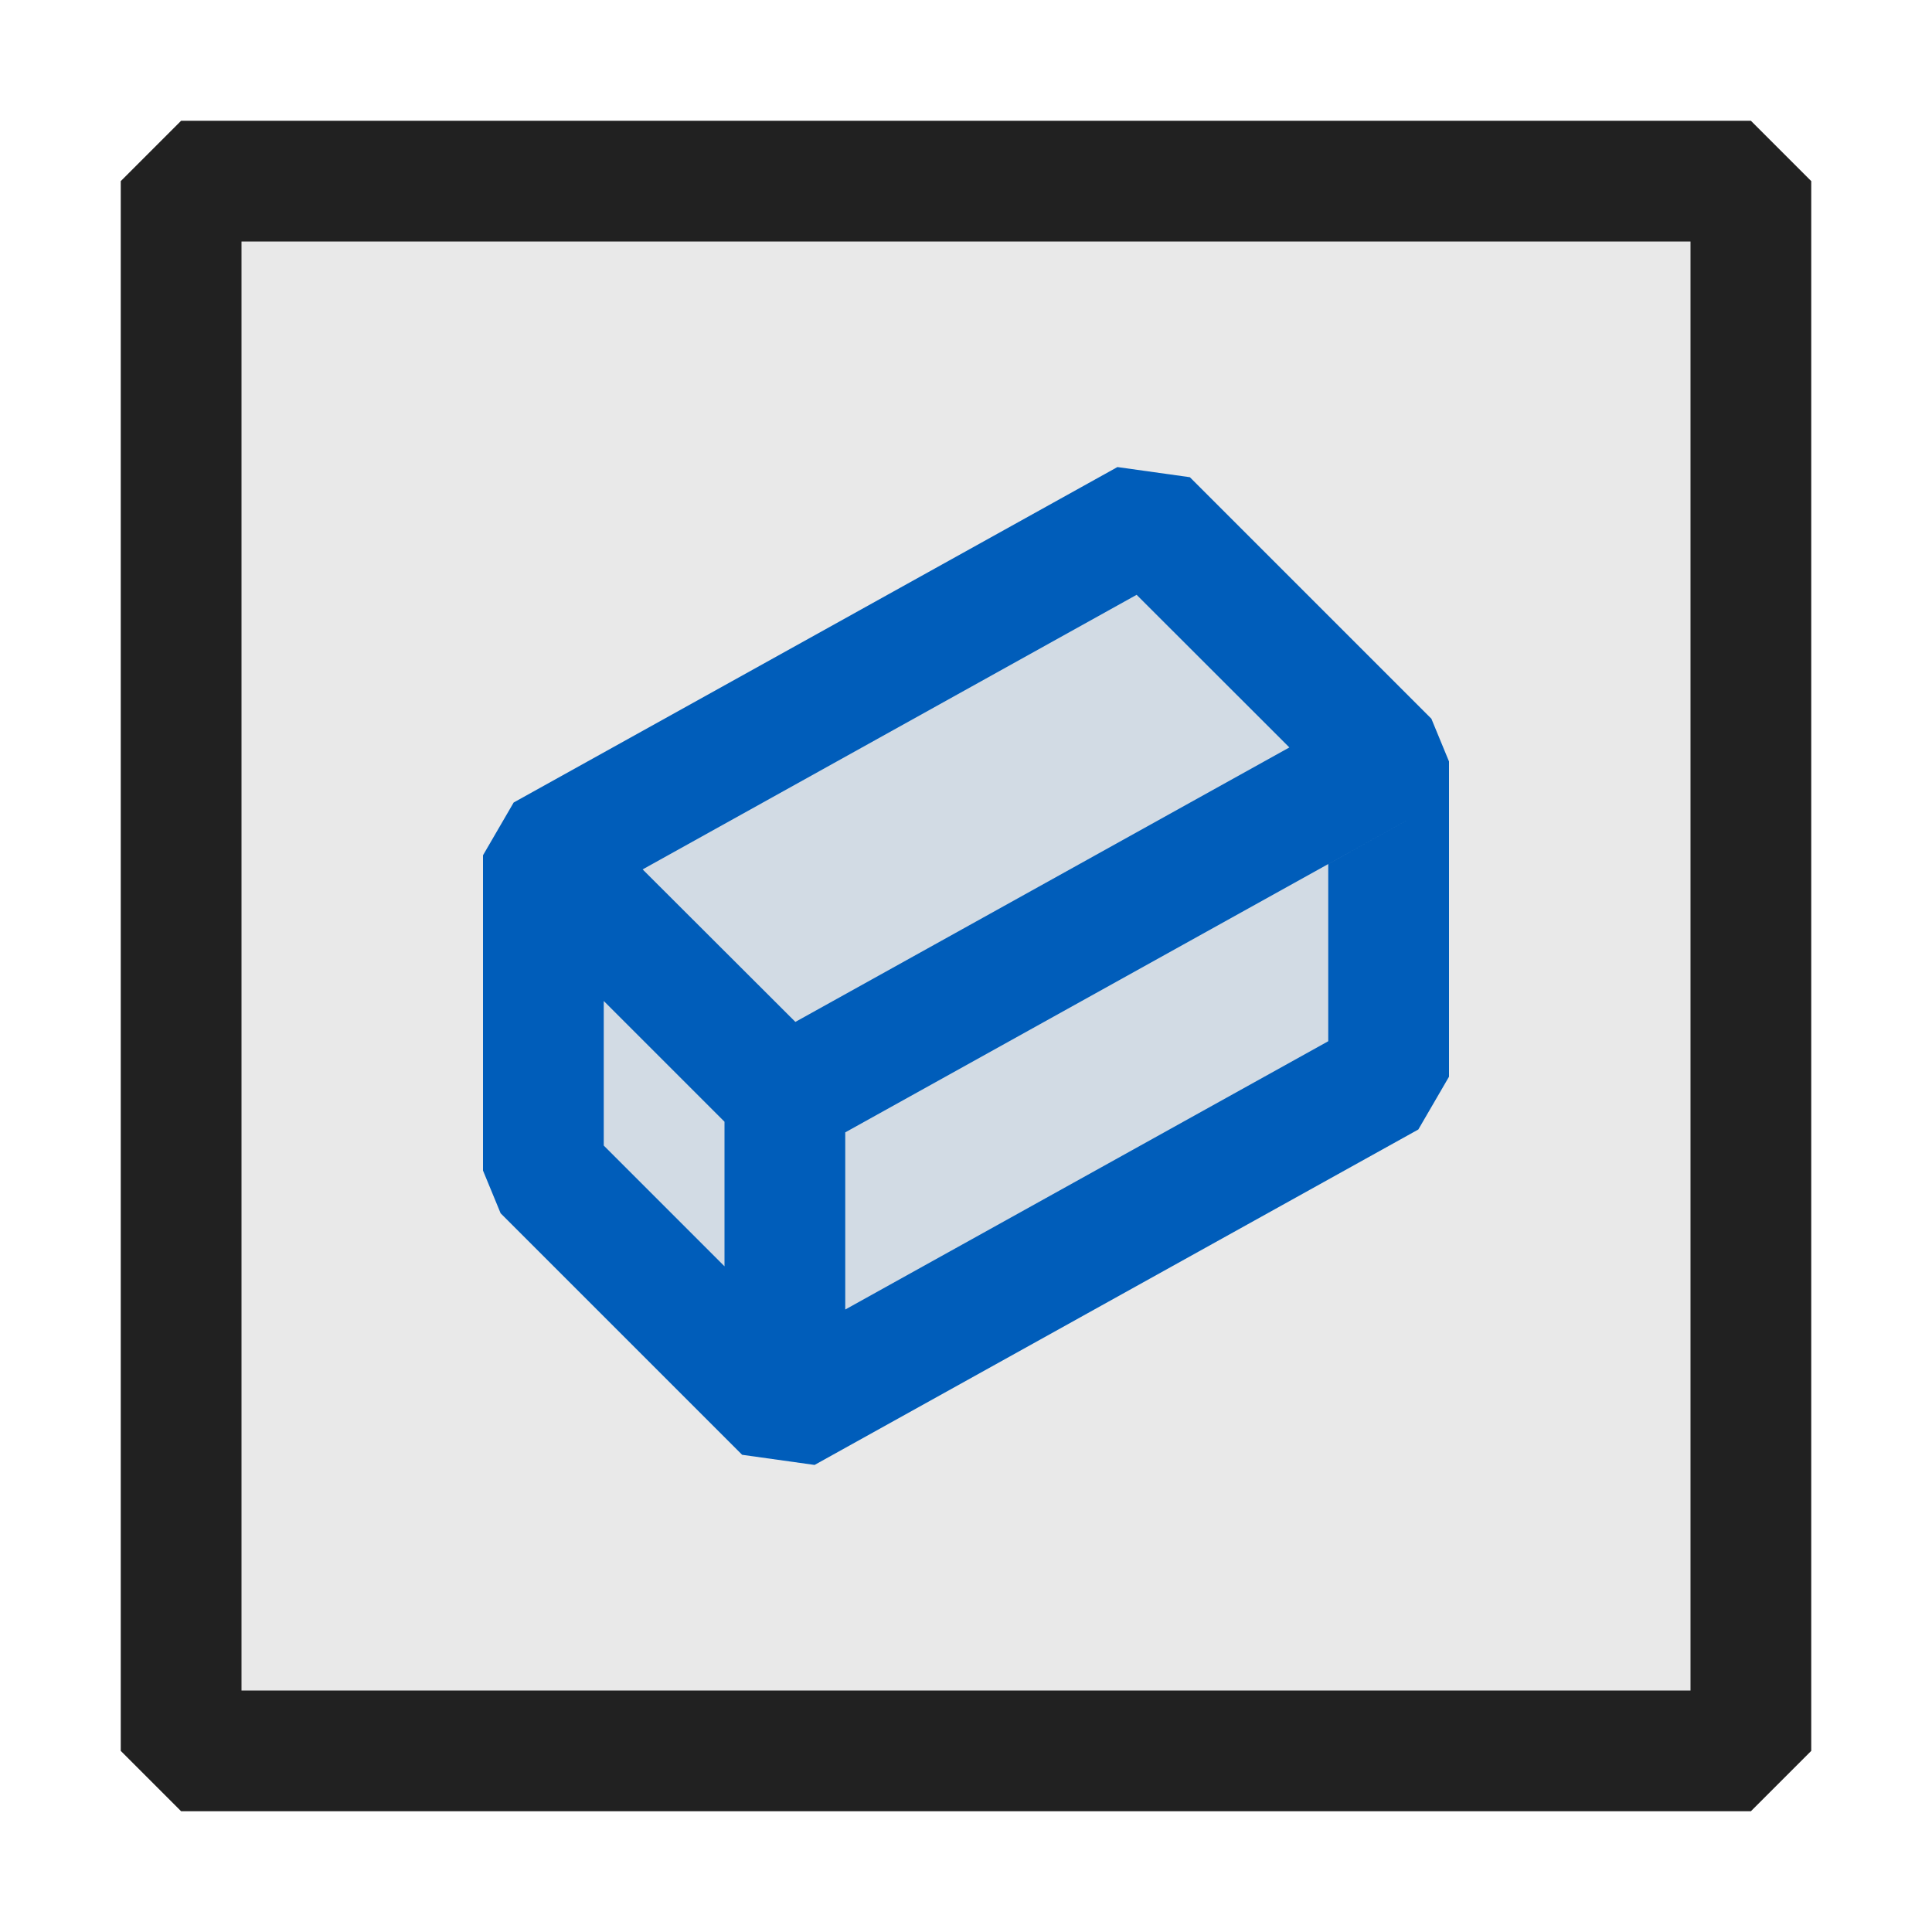 <svg xmlns="http://www.w3.org/2000/svg" viewBox="0 0 16 16">
  <defs>
    <style>.canvas{fill: none; opacity: 0;}.light-defaultgrey-10{fill: #212121; opacity: 0.1;}.light-defaultgrey{fill: #212121; opacity: 1;}.light-blue-10{fill: #005dba; opacity: 0.1;}.light-blue{fill: #005dba; opacity: 1;}</style>
  </defs>
  <title>IconLightEncapsulateField</title>
  <g id="canvas">
    <path class="canvas" d="M16,16H0V0H16Z" />
  </g>
  <g id="level-1">
    <path class="light-defaultgrey-10" d="M14.5,14.5H1.5V1.5h13Z" />
    <path class="light-defaultgrey" d="M14.5,15H1.5L1,14.5V1.5L1.5,1h13l.5.5v13ZM2,14H14V2H2Z" />
    <path class="light-blue-10" d="M6.743,9.521,11.5,6.878V8.917L6.5,11.7l-2-2V7.79L6.146,9.437ZM11.5,6.306l-2-2-5,2.777,2,2Z" />
    <path class="light-blue" d="M11.854,5.952l-2-2-.6-.084-5,2.778L4,7.083V9.694l.146.354,2,2,.6.084,5-2.778L12,8.917V6.306ZM9.413,4.926,10.678,6.19,6.587,8.463,5.322,7.2ZM6,10.487l-1-1V8.29l1,1Zm5-3.331V8.623L7,10.845V9.378l4.743-2.635Z" />
  </g>
</svg>
